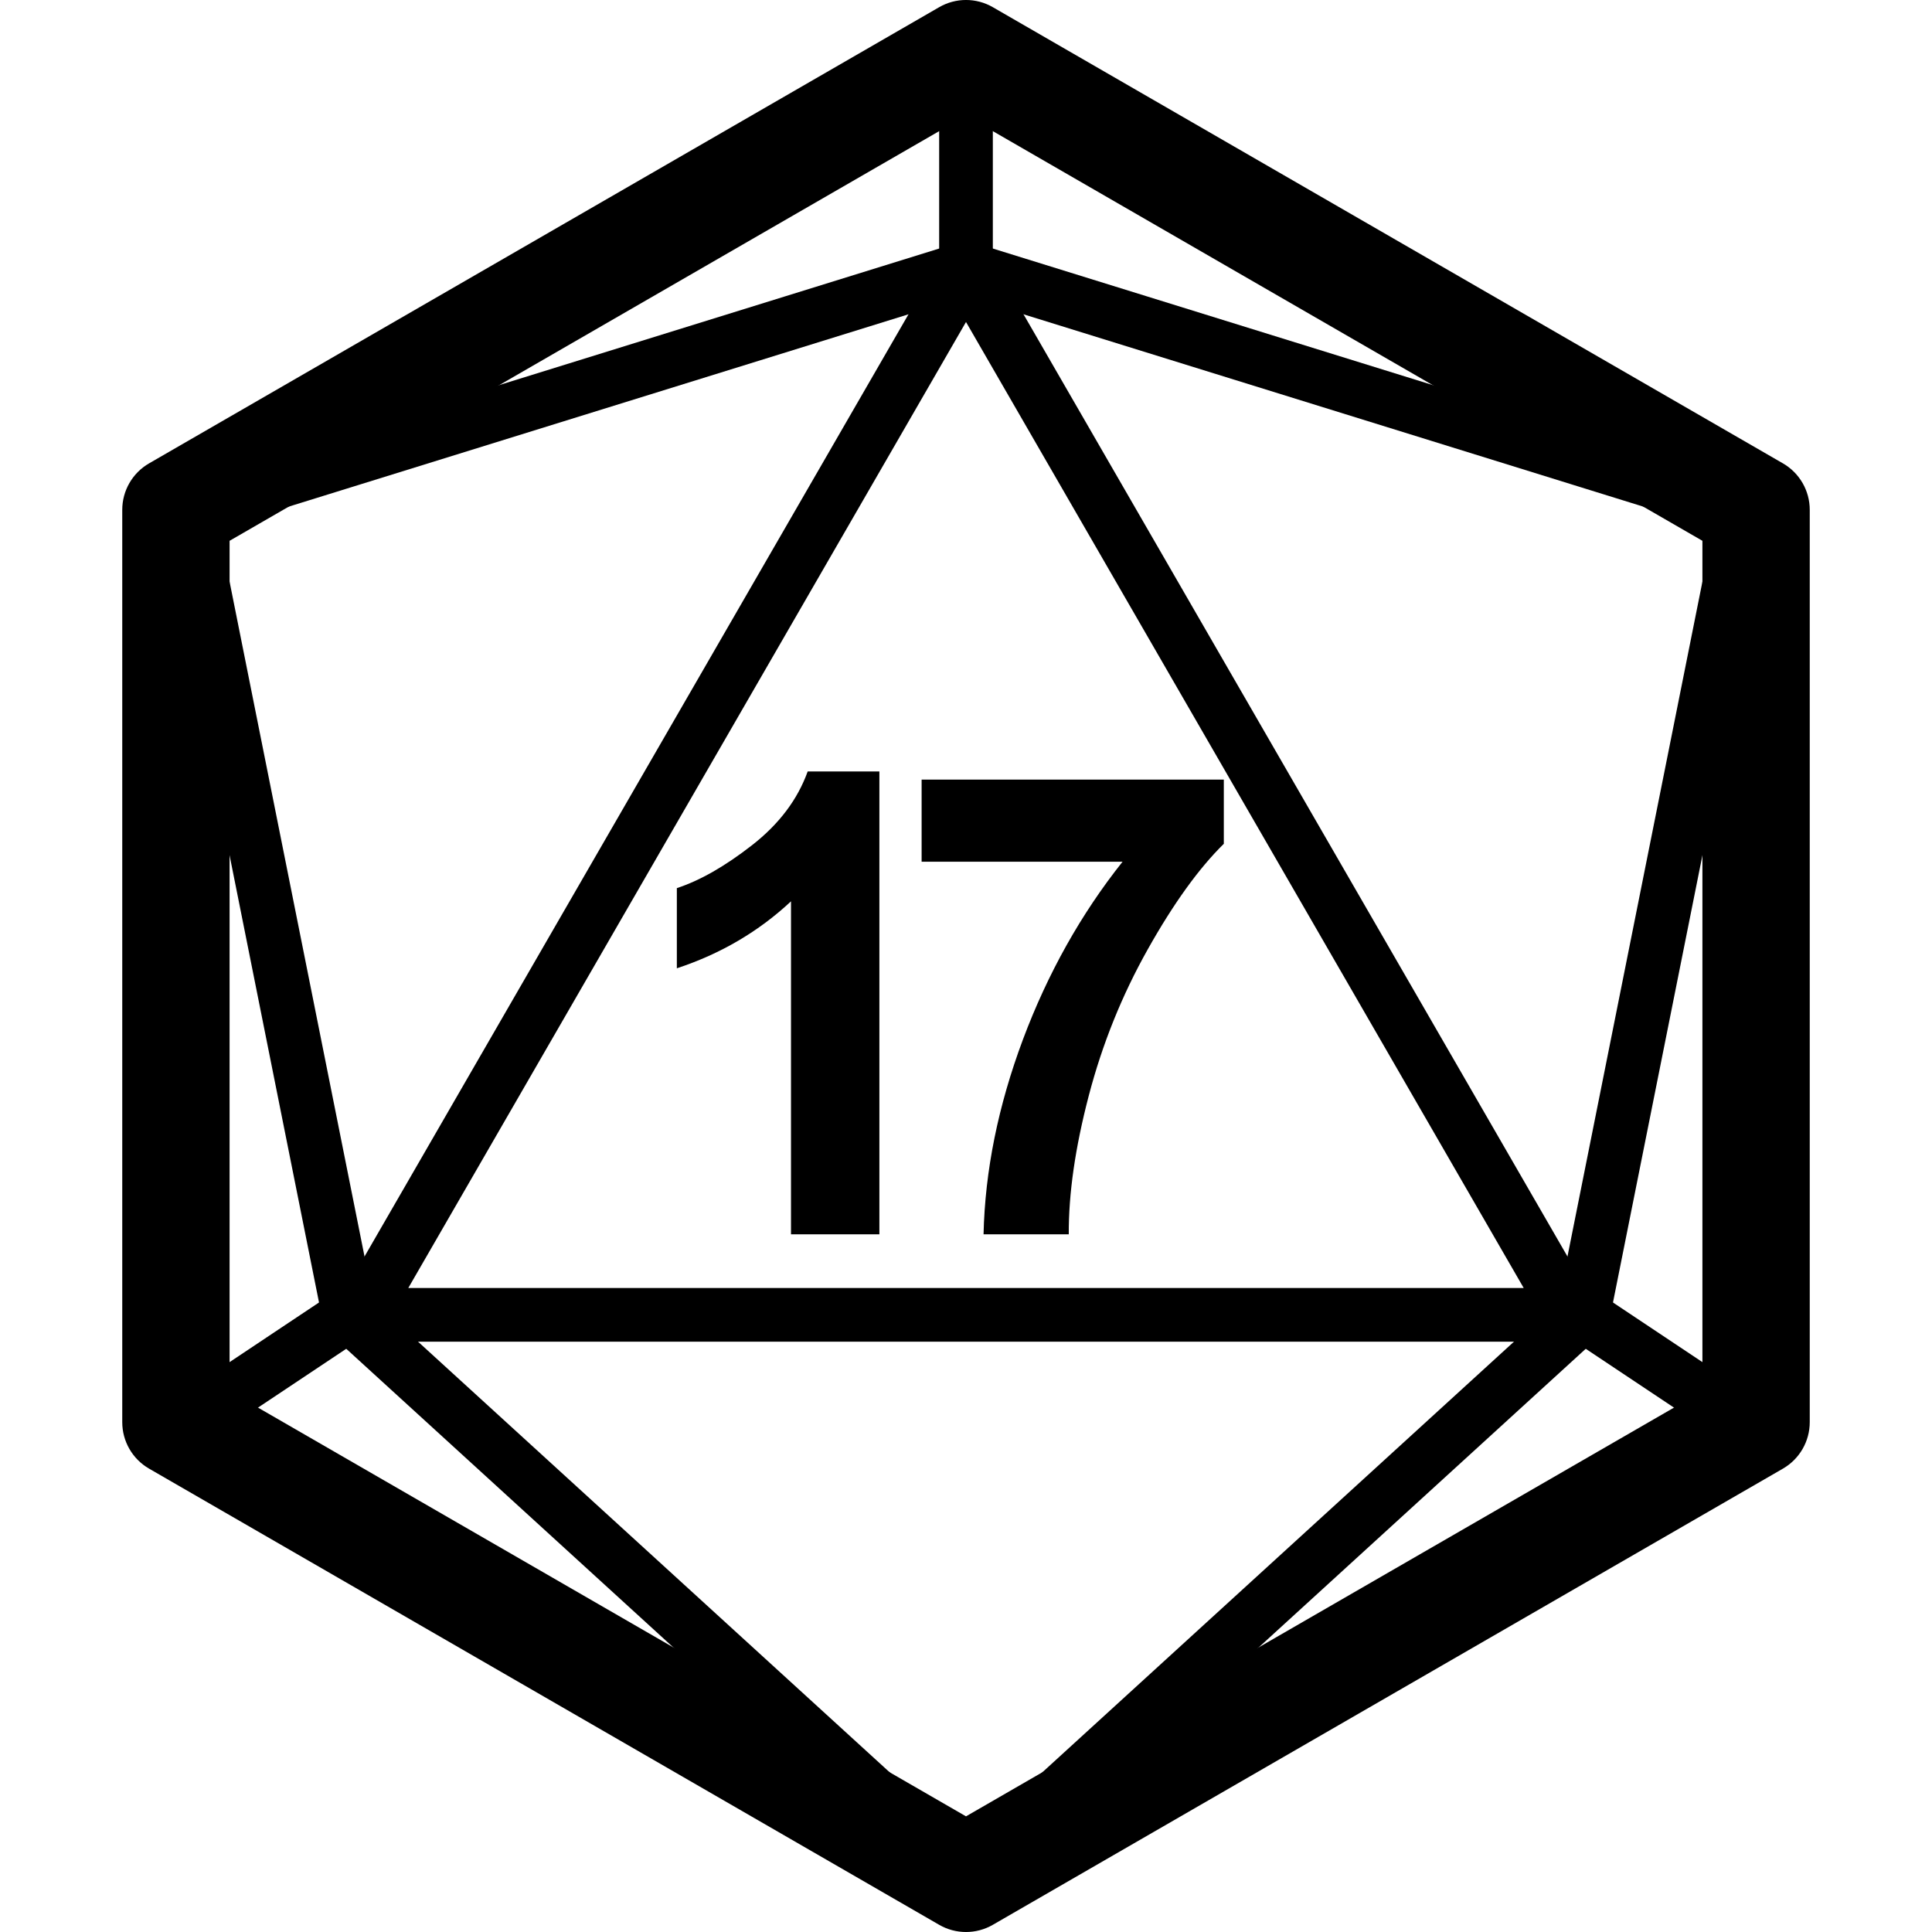 <?xml version="1.0" encoding="UTF-8"?>
<svg width="36px" height="36px" viewBox="0 0 36 36" version="1.1" xmlns="http://www.w3.org/2000/svg" xmlns:xlink="http://www.w3.org/1999/xlink">
    <!-- Generator: sketchtool 42 (36781) - http://www.bohemiancoding.com/sketch -->
    <title>d20-17</title>
    <desc>Created with sketchtool.</desc>
    <defs></defs>
    <g id="Font" stroke="none" stroke-width="1" fill="none" fill-rule="evenodd">
        <g id="d20-17" fill="#000000">
            <g id="d20-hollow" transform="translate(1, 1)" fill-rule="nonzero">
                <path d="M17.5,4 L17.5,0 C17.5,-0.276 17.276,-0.5 17,-0.5 C16.724,-0.5 16.5,-0.276 16.5,0 L16.5,4 C16.5,4.276 16.724,4.5 17,4.5 C17.276,4.5 17.5,4.276 17.5,4 Z" id="Line"></path>
                <path d="M3.079,8.844 L5.958,23.241 L17,33.323 L28.042,23.241 L30.921,8.844 L17,4.524 L3.079,8.844 Z M17.148,3.522 L31.648,8.022 C31.893,8.098 32.041,8.347 31.99,8.598 L28.99,23.598 C28.969,23.702 28.916,23.797 28.837,23.869 L17.337,34.369 C17.146,34.544 16.854,34.544 16.663,34.369 L5.163,23.869 C5.084,23.797 5.031,23.702 5.01,23.598 L2.01,8.598 C1.959,8.347 2.107,8.098 2.352,8.022 L16.852,3.522 C16.948,3.493 17.052,3.493 17.148,3.522 Z" id="Line"></path>
                <path d="M3.278,9.077 L3.278,24.923 L17,32.845 L30.722,24.923 L30.722,9.077 L17,1.155 L3.278,9.077 Z M17.5,-0.866 L32.222,7.634 C32.532,7.813 32.722,8.143 32.722,8.5 L32.722,25.5 C32.722,25.857 32.532,26.187 32.222,26.366 L17.5,34.866 C17.191,35.045 16.809,35.045 16.5,34.866 L1.778,26.366 C1.468,26.187 1.278,25.857 1.278,25.5 L1.278,8.5 C1.278,8.143 1.468,7.813 1.778,7.634 L16.5,-0.866 C16.809,-1.045 17.191,-1.045 17.5,-0.866 Z" id="Polygon"></path>
                <path d="M31.777,25.084 L28.777,23.084 C28.548,22.931 28.237,22.993 28.084,23.223 C27.931,23.452 27.993,23.763 28.223,23.916 L31.223,25.916 C31.452,26.069 31.763,26.007 31.916,25.777 C32.069,25.548 32.007,25.237 31.777,25.084 Z" id="Line"></path>
                <path d="M6.608,23 L27.392,23 L17,5 L6.608,23 Z M17.433,3.75 L28.691,23.25 C28.884,23.583 28.643,24 28.258,24 L5.742,24 C5.357,24 5.116,23.583 5.309,23.25 L16.567,3.75 C16.759,3.417 17.241,3.417 17.433,3.75 Z" id="Polygon-3"></path>
                <path d="M5.223,23.084 L2.223,25.084 C1.993,25.237 1.931,25.548 2.084,25.777 C2.237,26.007 2.548,26.069 2.777,25.916 L5.777,23.916 C6.007,23.763 6.069,23.452 5.916,23.223 C5.763,22.993 5.452,22.931 5.223,23.084 Z" id="Line"></path>
            </g>
            <g id="1" transform="translate(12, 14)">
                <path d="M4.386,9 L2.739,9 L2.739,2.795 C2.138,3.357 1.429,3.773 0.612,4.043 L0.612,2.549 C1.042,2.408 1.509,2.142 2.013,1.749 C2.517,1.356 2.862,0.898 3.05,0.375 L4.386,0.375 L4.386,9 Z"></path>
            </g>
            <g id="7" transform="translate(17, 14)">
                <path d="M0.173,2.057 L0.173,0.527 L5.804,0.527 L5.804,1.723 C5.339,2.18 4.866,2.836 4.386,3.691 C3.905,4.547 3.539,5.456 3.287,6.419 C3.035,7.382 2.911,8.242 2.915,9 L1.327,9 C1.354,7.812 1.6,6.602 2.062,5.367 C2.525,4.133 3.144,3.029 3.917,2.057 L0.173,2.057 Z"></path>
            </g>
        </g>
    </g>
</svg>